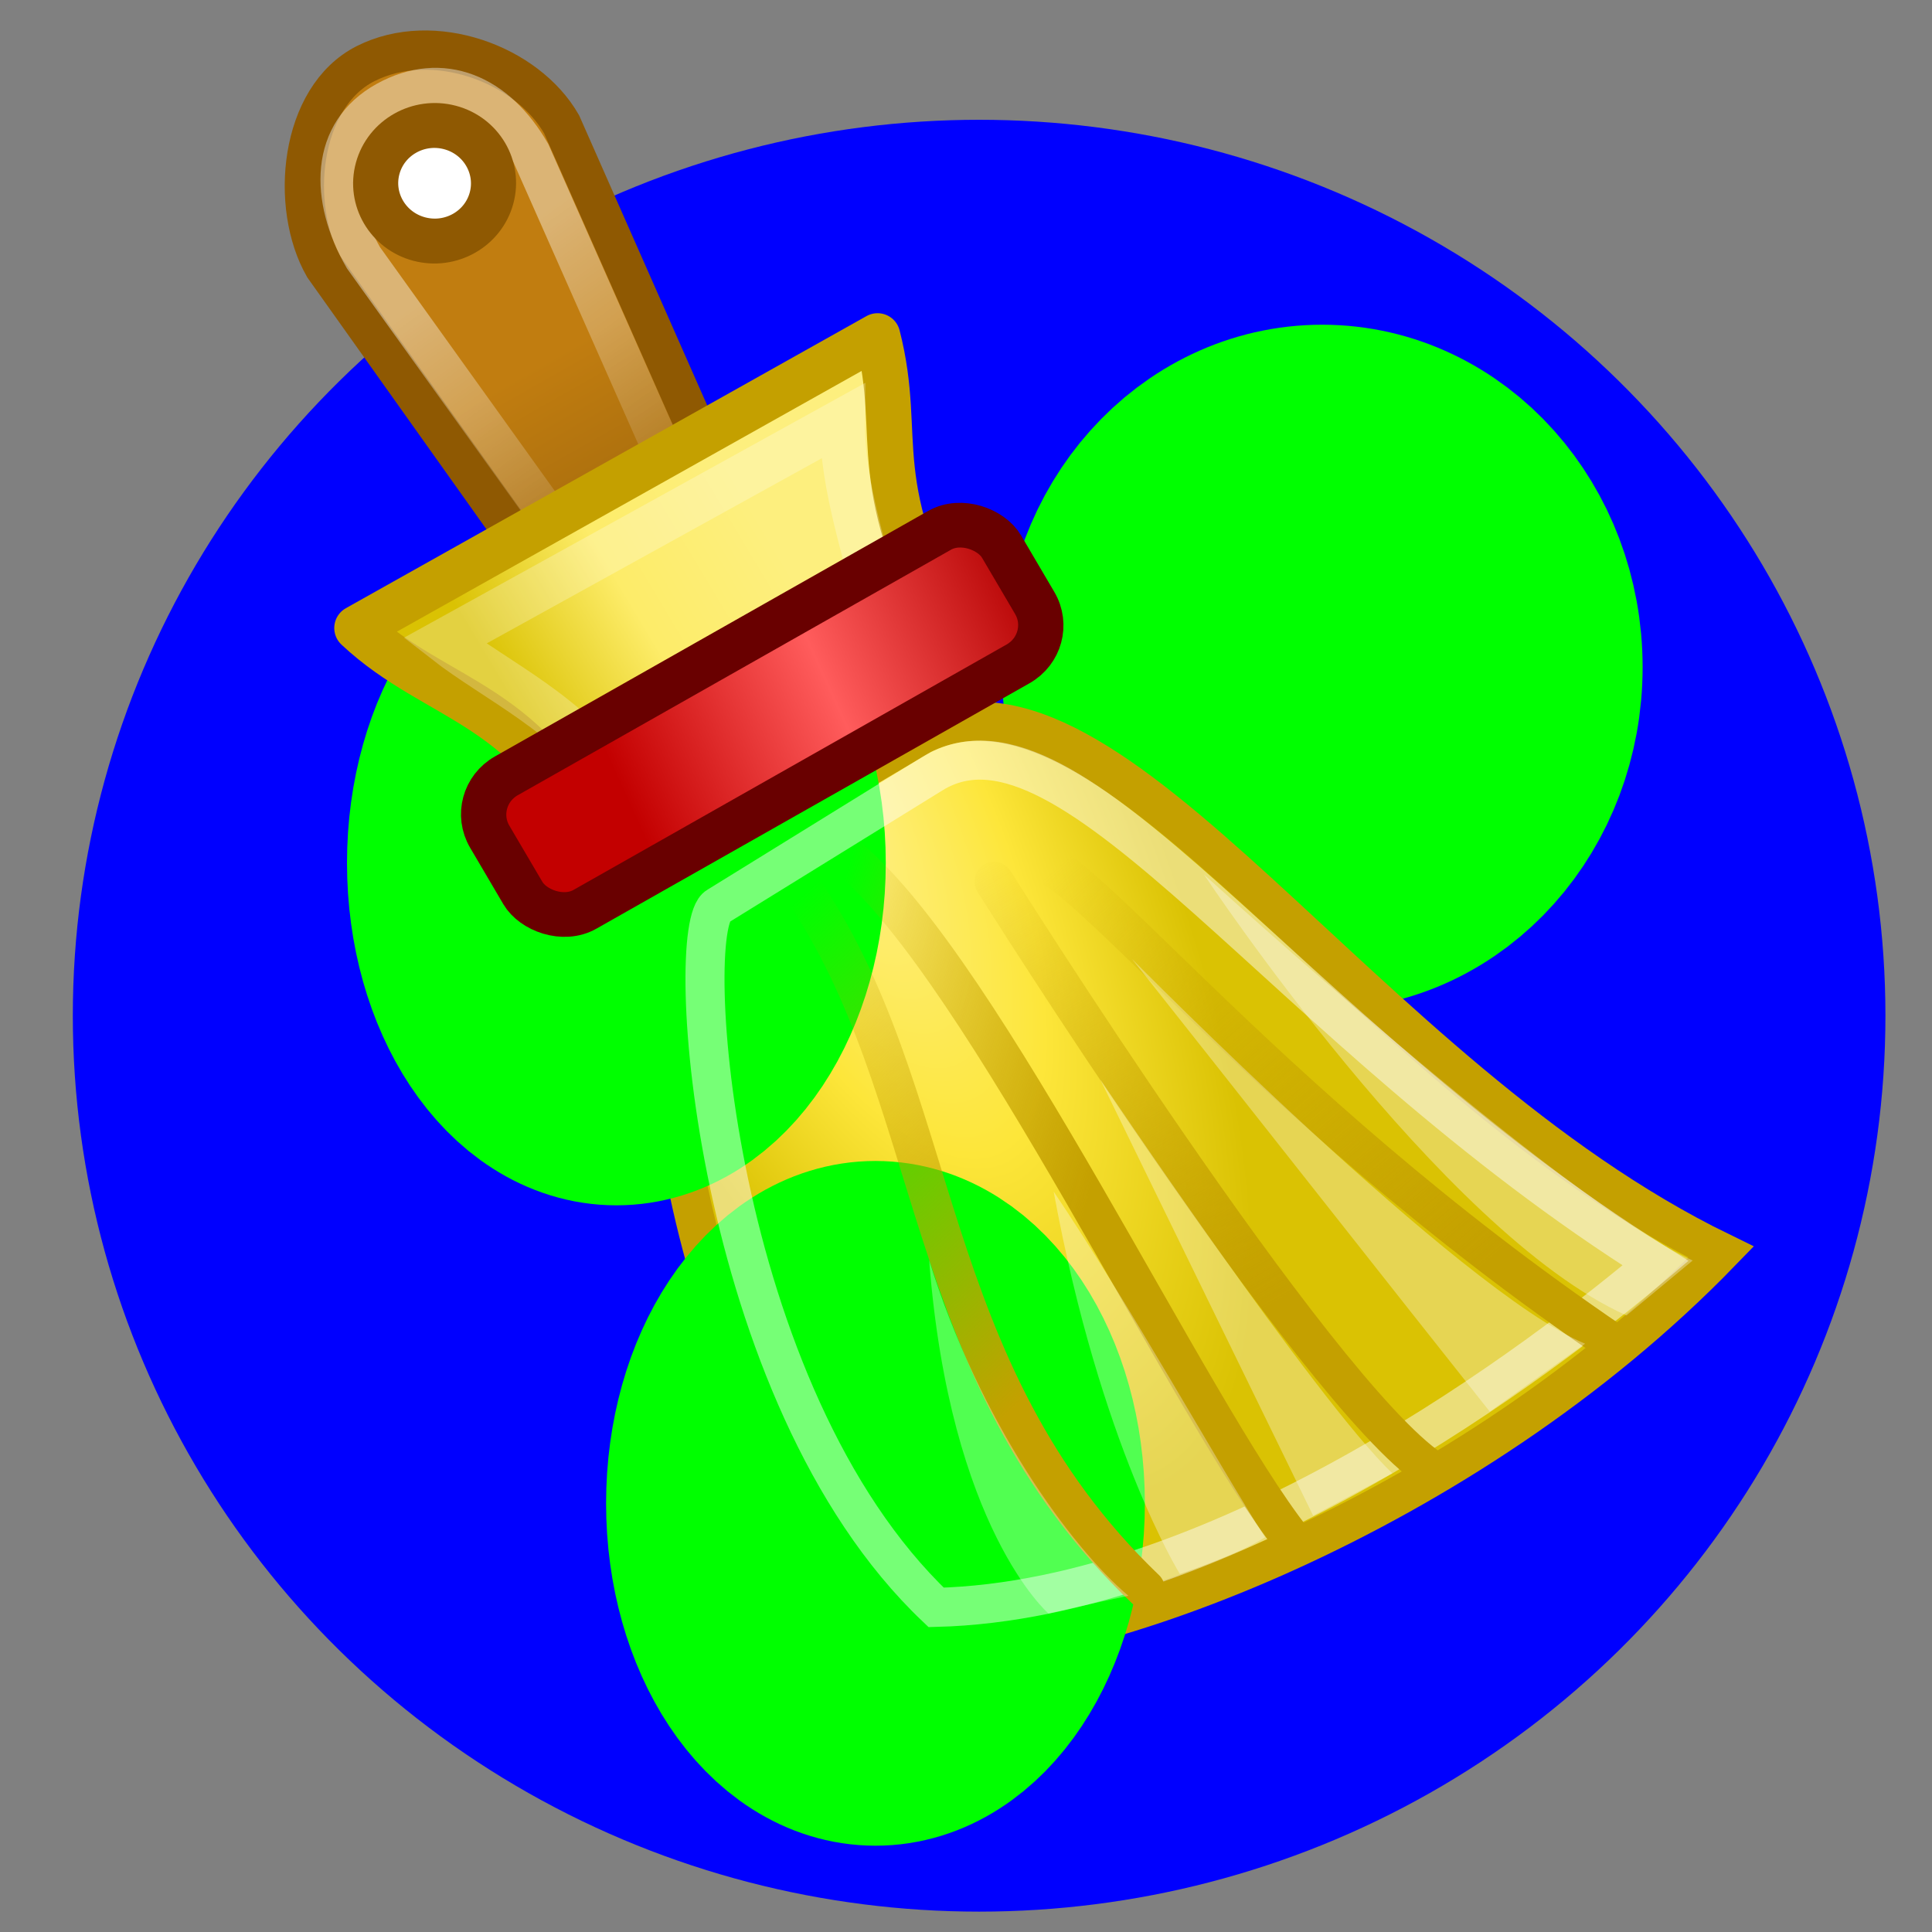 <?xml version="1.0" encoding="UTF-8" standalone="no"?>
<!-- Created with Inkscape (http://www.inkscape.org/) -->

<svg
   xmlns:dc="http://purl.org/dc/elements/1.1/"
   xmlns:cc="http://creativecommons.org/ns#"
   xmlns:rdf="http://www.w3.org/1999/02/22-rdf-syntax-ns#"
   xmlns:svg="http://www.w3.org/2000/svg"
   xmlns="http://www.w3.org/2000/svg"
   xmlns:xlink="http://www.w3.org/1999/xlink"
   xmlns:sodipodi="http://sodipodi.sourceforge.net/DTD/sodipodi-0.dtd"
   xmlns:inkscape="http://www.inkscape.org/namespaces/inkscape"
   height="48px"
   id="svg1306"
   inkscape:export-filename="/home/andreas/projekt/bild/tango/clear2.png"
   inkscape:export-xdpi="90.000000"
   inkscape:export-ydpi="90.000000"
   inkscape:output_extension="org.inkscape.output.svg.inkscape"
   inkscape:version="0.91 r13725"
   sodipodi:docname="clearSecSegModel.svg"
   sodipodi:version="0.32"
   width="48px"
   version="1.1">
  <rect width="100%" height="100%" fill="#808080" stroke="none"/>
  <defs
     id="defs1308">
    <inkscape:perspective
       id="perspective62"
       inkscape:persp3d-origin="24 : 16 : 1"
       inkscape:vp_x="0 : 24 : 1"
       inkscape:vp_y="0 : 1000 : 0"
       inkscape:vp_z="48 : 24 : 1"
       sodipodi:type="inkscape:persp3d" />
    <linearGradient
       id="linearGradient2243"
       inkscape:collect="always">
      <stop
         id="stop2245"
         offset="0"
         style="stop-color:#ffffff;stop-opacity:1;" />
      <stop
         id="stop2247"
         offset="1"
         style="stop-color:#ffffff;stop-opacity:0;" />
    </linearGradient>
    <linearGradient
       id="linearGradient9320">
      <stop
         id="stop9322"
         offset="0"
         style="stop-color:#fef088;stop-opacity:1;" />
      <stop
         id="stop9324"
         offset="0.5"
         style="stop-color:#fde63a;stop-opacity:1;" />
      <stop
         id="stop9326"
         offset="1"
         style="stop-color:#dac203;stop-opacity:1;" />
    </linearGradient>
    <linearGradient
       id="linearGradient8576">
      <stop
         id="stop8578"
         offset="0"
         style="stop-color:#dac203;stop-opacity:1;" />
      <stop
         id="stop8584"
         offset="0.5"
         style="stop-color:#fdec69;stop-opacity:1;" />
      <stop
         id="stop8580"
         offset="1"
         style="stop-color:#fdef7e;stop-opacity:1;" />
    </linearGradient>
    <linearGradient
       id="linearGradient3558">
      <stop
         id="stop3560"
         offset="0"
         style="stop-color:#000000;stop-opacity:1;" />
      <stop
         id="stop3562"
         offset="1"
         style="stop-color:#000000;stop-opacity:0;" />
    </linearGradient>
    <linearGradient
       id="linearGradient15303">
      <stop
         id="stop15305"
         offset="0"
         style="stop-color:#b30000;stop-opacity:1;" />
      <stop
         id="stop15311"
         offset="0.5"
         style="stop-color:#ff5c5c;stop-opacity:1;" />
      <stop
         id="stop15307"
         offset="1"
         style="stop-color:#c30000;stop-opacity:1;" />
    </linearGradient>
    <linearGradient
       id="linearGradient11647">
      <stop
         id="stop11649"
         offset="0"
         style="stop-color:#c17d10;stop-opacity:1;" />
      <stop
         id="stop11651"
         offset="1"
         style="stop-color:#9b650c;stop-opacity:1;" />
    </linearGradient>
    <linearGradient
       id="linearGradient5739"
       inkscape:collect="always">
      <stop
         id="stop5741"
         offset="0"
         style="stop-color:#c4a000;stop-opacity:1;" />
      <stop
         id="stop5743"
         offset="1"
         style="stop-color:#c4a000;stop-opacity:0;" />
    </linearGradient>
    <linearGradient
       gradientTransform="matrix(0.842,-0.484,0.775,1.337,-12.923,-9.117)"
       gradientUnits="userSpaceOnUse"
       id="linearGradient7990"
       inkscape:collect="always"
       x1="19.616"
       x2="18.486"
       xlink:href="#linearGradient5739"
       y1="39.253"
       y2="29.909" />
    <linearGradient
       gradientTransform="matrix(0.842,-0.484,0.82,1.414,-16.82,-10.913)"
       gradientUnits="userSpaceOnUse"
       id="linearGradient7992"
       inkscape:collect="always"
       x1="15.097"
       x2="14.045"
       xlink:href="#linearGradient5739"
       y1="36.968"
       y2="29" />
    <linearGradient
       gradientTransform="matrix(0.842,-0.484,0.779,1.343,-10.094,-10.923)"
       gradientUnits="userSpaceOnUse"
       id="linearGradient7994"
       inkscape:collect="always"
       x1="14.045"
       x2="14.045"
       xlink:href="#linearGradient5739"
       y1="37.576"
       y2="29" />
    <linearGradient
       gradientTransform="matrix(0.842,-0.484,0.837,1.444,-15.012,-13.6)"
       gradientUnits="userSpaceOnUse"
       id="linearGradient7996"
       inkscape:collect="always"
       x1="16.929"
       x2="14.045"
       xlink:href="#linearGradient5739"
       y1="34.011"
       y2="29" />
    <linearGradient
       gradientTransform="matrix(0.939,0.254,-0.252,0.947,5.236,-5.887)"
       gradientUnits="userSpaceOnUse"
       id="linearGradient11653"
       inkscape:collect="always"
       x1="12.233"
       x2="16.871"
       xlink:href="#linearGradient11647"
       y1="12.363"
       y2="17.111" />
    <linearGradient
       gradientTransform="matrix(1.321,0,0,1.309,0.615,-9.812)"
       gradientUnits="userSpaceOnUse"
       id="linearGradient15309"
       inkscape:collect="always"
       x1="10.615"
       x2="2.007"
       xlink:href="#linearGradient15303"
       y1="28.123"
       y2="27.235" />
    <linearGradient
       gradientTransform="matrix(1.145,0,0,1.113,-1.108,-4.538)"
       gradientUnits="userSpaceOnUse"
       id="linearGradient8582"
       inkscape:collect="always"
       x1="11.997"
       x2="17.774"
       xlink:href="#linearGradient8576"
       y1="19.592"
       y2="16.235" />
    <radialGradient
       cx="20.764"
       cy="19.541"
       fx="20.764"
       fy="19.541"
       gradientTransform="matrix(0.437,-0.209,0.548,1.134,0.97,2.324)"
       gradientUnits="userSpaceOnUse"
       id="radialGradient9318"
       inkscape:collect="always"
       r="14.8"
       xlink:href="#linearGradient9320" />
    <linearGradient
       gradientUnits="userSpaceOnUse"
       id="linearGradient2249"
       inkscape:collect="always"
       x1="9.562"
       x2="14.767"
       xlink:href="#linearGradient2243"
       y1="6.953"
       y2="14.2"
       gradientTransform="matrix(0.972,0,0,0.968,2.362,-0.139)" />
  </defs>
  <sodipodi:namedview
     bordercolor="#666666"
     borderopacity="0.173"
     id="base"
     inkscape:current-layer="layer1"
     inkscape:cx="27.379575"
     inkscape:cy="26.648642"
     inkscape:document-units="px"
     inkscape:grid-bbox="true"
     inkscape:pageopacity="0.0"
     inkscape:pageshadow="2"
     inkscape:showpageshadow="false"
     inkscape:window-height="1547"
     inkscape:window-width="2560"
     inkscape:window-x="-8"
     inkscape:window-y="-8"
     inkscape:zoom="22.627417"
     pagecolor="#ffffff"
     showgrid="false"
     inkscape:window-maximized="1" />
  <g
     id="layer1"
     inkscape:groupmode="layer"
     inkscape:label="Layer 1">
    <ellipse
       style="fill:#0000ff;fill-opacity:1;fill-rule:nonzero;stroke:#0000ff;stroke-width:18.55;stroke-linecap:round;stroke-linejoin:bevel;stroke-miterlimit:4;stroke-dasharray:none;stroke-opacity:1"
       id="path6110"
       cx="24.326"
       cy="25.235"
       rx="13.242"
       ry="12.984" />
    <path
       d="M 9.083,1.581 C 10.764,0.732 13.092,1.585 13.953,3.088 L 18.006,12.266 C 18.867,13.77 18.621,15.526 17.456,16.205 16.29,16.884 14.659,16.219 13.798,14.716 L 8.047,6.63 C 7.186,5.127 7.435,2.414 9.083,1.581 Z"
       id="path7966"
       sodipodi:nodetypes="cccsccz"
       style="fill:url(#linearGradient11653);fill-opacity:1;fill-rule:evenodd;stroke:#8f5902;stroke-width:0.976;stroke-linecap:round;stroke-linejoin:miter;stroke-miterlimit:4;stroke-dashoffset:0;stroke-opacity:1"
       inkscape:connector-curvature="0" />
    <path
       d="M 9.598,2.508 C 10.98,1.748 12.339,2.322 13.189,3.804 L 17.511,13.565 15.149,14.939 9.03,6.404 C 8.18,4.921 8.178,3.289 9.598,2.508 Z"
       id="path14575"
       sodipodi:nodetypes="cccccz"
       style="opacity:0.423;fill:none;fill-opacity:1;fill-rule:evenodd;stroke:url(#linearGradient2249);stroke-width:0.975;stroke-linecap:round;stroke-linejoin:miter;stroke-miterlimit:4;stroke-dashoffset:0;stroke-opacity:1"
       inkscape:connector-curvature="0" />
    <ellipse
       style="fill:#00ff00;fill-opacity:1;fill-rule:nonzero;stroke:#00ff00;stroke-width:6.817;stroke-linecap:round;stroke-linejoin:bevel;stroke-miterlimit:4;stroke-dasharray:none;stroke-opacity:1"
       id="path6110-9-1"
       cx="32.849"
       cy="16.576"
       rx="4.553"
       ry="5.1" />
    <path
       d="M 16.725,21.917 C 15.952,26.065 17.341,35.418 22.808,40.974 27.032,41.11 36.403,37.667 42.759,31.107 33.784,26.736 27.661,15.892 22.901,18.254 L 16.725,21.917 Z"
       id="path7968"
       sodipodi:nodetypes="ccccc"
       style="fill:url(#radialGradient9318);fill-opacity:1;fill-rule:evenodd;stroke:#c4a000;stroke-width:0.97;stroke-linecap:butt;stroke-linejoin:miter;stroke-miterlimit:4;stroke-dasharray:none;stroke-opacity:1"
       inkscape:connector-curvature="0" />
    <ellipse
       style="fill:#00ff00;fill-opacity:1;fill-rule:nonzero;stroke:#00ff00;stroke-width:6.22;stroke-linecap:round;stroke-linejoin:bevel;stroke-miterlimit:4;stroke-dasharray:none;stroke-opacity:1"
       id="path6110-9"
       cx="15.314"
       cy="21.44"
       rx="3.583"
       ry="5.396" />
    <ellipse
       style="fill:#00ff00;fill-opacity:1;fill-rule:nonzero;stroke:#00ff00;stroke-width:6.22;stroke-linecap:round;stroke-linejoin:bevel;stroke-miterlimit:4;stroke-dasharray:none;stroke-opacity:1"
       id="path6110-9-8"
       cx="21.751"
       cy="37.35"
       rx="3.583"
       ry="5.396" />
    <path
       d="M 17.831,22.517 C 16.945,23.009 17.675,34.633 23.258,39.935 30.435,39.755 38.343,33.746 41.131,31.383 31.9,25.593 26.628,17.099 23.172,19.217 L 17.831,22.517 Z"
       id="path7970"
       sodipodi:nodetypes="ccccc"
       style="opacity:0.462;fill:none;fill-opacity:1;fill-rule:evenodd;stroke:#ffffff;stroke-width:0.97;stroke-linecap:butt;stroke-linejoin:miter;stroke-miterlimit:4;stroke-dasharray:none;stroke-opacity:1"
       inkscape:connector-curvature="0" />
    <path
       d="M 25.537,21.414 C 26.379,20.689 31.124,27.304 40.112,33.395"
       id="path7974"
       sodipodi:nodetypes="cc"
       style="fill:none;fill-opacity:0.75;fill-rule:evenodd;stroke:url(#linearGradient7990);stroke-width:0.97;stroke-linecap:round;stroke-linejoin:miter;stroke-miterlimit:4;stroke-dasharray:none;stroke-opacity:1"
       inkscape:connector-curvature="0" />
    <path
       d="M 19.866,21.985 C 23.474,27.159 22.745,34.007 28.457,39.481"
       id="path7976"
       sodipodi:nodetypes="cc"
       style="fill:none;fill-opacity:0.75;fill-rule:evenodd;stroke:url(#linearGradient7992);stroke-width:0.97;stroke-linecap:round;stroke-linejoin:miter;stroke-miterlimit:4;stroke-dasharray:none;stroke-opacity:1"
       inkscape:connector-curvature="0" />
    <path
       d="M 24.697,21.9 C 24.697,21.9 32.642,34.548 35.563,36.516"
       id="path7978"
       sodipodi:nodetypes="cc"
       style="fill:none;fill-opacity:0.75;fill-rule:evenodd;stroke:url(#linearGradient7994);stroke-width:0.97;stroke-linecap:round;stroke-linejoin:miter;stroke-miterlimit:4;stroke-dasharray:none;stroke-opacity:1"
       inkscape:connector-curvature="0" />
    <path
       d="M 21.117,21.343 C 24.467,24.166 29.574,35.048 32.108,38.256"
       id="path7980"
       sodipodi:nodetypes="cc"
       style="fill:none;fill-opacity:0.75;fill-rule:evenodd;stroke:url(#linearGradient7996);stroke-width:0.97;stroke-linecap:round;stroke-linejoin:miter;stroke-miterlimit:4;stroke-dasharray:none;stroke-opacity:1"
       inkscape:connector-curvature="0" />
    <path
       d="M 8.869,15.603 21.803,8.346 C 22.479,10.982 21.418,11.931 23.83,16.255 L 14.903,21.264 C 13.263,17.416 10.881,17.49 8.869,15.603 Z"
       id="path7982"
       sodipodi:nodetypes="ccccc"
       style="fill:url(#linearGradient8582);fill-opacity:1;fill-rule:evenodd;stroke:#c4a000;stroke-width:1.129;stroke-linecap:round;stroke-linejoin:round;stroke-miterlimit:4;stroke-dasharray:none;stroke-dashoffset:0;stroke-opacity:1"
       inkscape:connector-curvature="0" />
    <path
       d="M 15.201,19.383 C 14.282,17.81 12.309,16.908 11.049,15.923 L 20.931,10.463 C 20.909,12.102 21.571,13.88 21.919,15.463 L 15.201,19.383 Z"
       id="path11655"
       sodipodi:nodetypes="ccccc"
       style="opacity:0.247;fill:none;fill-opacity:0.75;fill-rule:evenodd;stroke:#ffffff;stroke-width:1.117;stroke-linecap:butt;stroke-linejoin:miter;stroke-miterlimit:4;stroke-dasharray:none;stroke-opacity:1"
       inkscape:connector-curvature="0" />
    <rect
       height="3.848"
       id="rect7984"
       rx="1.123"
       ry="1.112"
       style="opacity:1;fill:url(#linearGradient15309);fill-opacity:1;fill-rule:evenodd;stroke:#690000;stroke-width:1.118;stroke-linecap:round;stroke-linejoin:miter;stroke-miterlimit:4;stroke-dasharray:none;stroke-dashoffset:0;stroke-opacity:1"
       transform="matrix(0.87,-0.493,0.507,0.862,0,0)"
       width="14.617"
       x="-0.051"
       y="22.974" />
    <ellipse
       id="path10193"
       style="opacity:1;fill:#ffffff;fill-opacity:1;fill-rule:evenodd;stroke:#8f5902;stroke-width:1.118;stroke-linecap:round;stroke-linejoin:round;stroke-miterlimit:4;stroke-dasharray:none;stroke-dashoffset:0;stroke-opacity:1"
       transform="matrix(0.967,0.254,-0.264,0.965,0,0)"
       cx="11.619"
       cy="1.66"
       rx="1.462"
       ry="1.437" />
    <path
       d="M 29.313,39.104 C 29.313,39.104 30.777,38.62 31.428,38.193 30.226,36.311 28.121,32.488 26.178,29.604 27.337,35.933 29.313,39.104 29.313,39.104 Z"
       id="path3558"
       sodipodi:nodetypes="cccc"
       style="opacity:0.317;fill:#ffffff;fill-opacity:1;fill-rule:evenodd;stroke:none;stroke-width:0.25pt;stroke-linecap:butt;stroke-linejoin:miter;stroke-opacity:1"
       inkscape:connector-curvature="0" />
    <path
       d="M 32.624,37.655 34.593,36.605 C 32.703,34.809 27.335,26.817 27.335,26.817 L 32.624,37.655 Z"
       id="path3560"
       sodipodi:nodetypes="cccc"
       style="opacity:0.317;fill:#ffffff;fill-opacity:1;fill-rule:evenodd;stroke:none;stroke-width:0.25pt;stroke-linecap:butt;stroke-linejoin:miter;stroke-opacity:1"
       inkscape:connector-curvature="0" />
    <path
       d="M 37.013,35.071 39.381,33.384 C 36.289,32.101 28.122,23.823 28.122,23.823 30.437,26.738 34.698,32.157 37.013,35.071 Z"
       id="path3562"
       sodipodi:nodetypes="cccc"
       style="opacity:0.317;fill:#ffffff;fill-opacity:1;fill-rule:evenodd;stroke:none;stroke-width:0.25pt;stroke-linecap:butt;stroke-linejoin:miter;stroke-opacity:1"
       inkscape:connector-curvature="0" />
    <path
       d="M 40.41,32.681 42.054,31.317 C 38.833,29.863 29.911,21.725 29.911,21.725 29.911,21.725 35.814,30.628 40.41,32.681 Z"
       id="path3565"
       sodipodi:nodetypes="cccc"
       style="opacity:0.317;fill:#ffffff;fill-opacity:1;fill-rule:evenodd;stroke:none;stroke-width:0.25pt;stroke-linecap:butt;stroke-linejoin:miter;stroke-opacity:1"
       inkscape:connector-curvature="0" />
    <path
       d="M 26.05,40.088 C 26.05,40.088 27.213,39.817 28.035,39.647 26.618,38.449 24.342,35.353 23.085,31.314 23.601,37.986 26.05,40.088 26.05,40.088 Z"
       id="path2265"
       sodipodi:nodetypes="cccc"
       style="opacity:0.317;fill:#ffffff;fill-opacity:1;fill-rule:evenodd;stroke:none;stroke-width:0.25pt;stroke-linecap:butt;stroke-linejoin:miter;stroke-opacity:1"
       inkscape:connector-curvature="0" />
  </g>
</svg>
